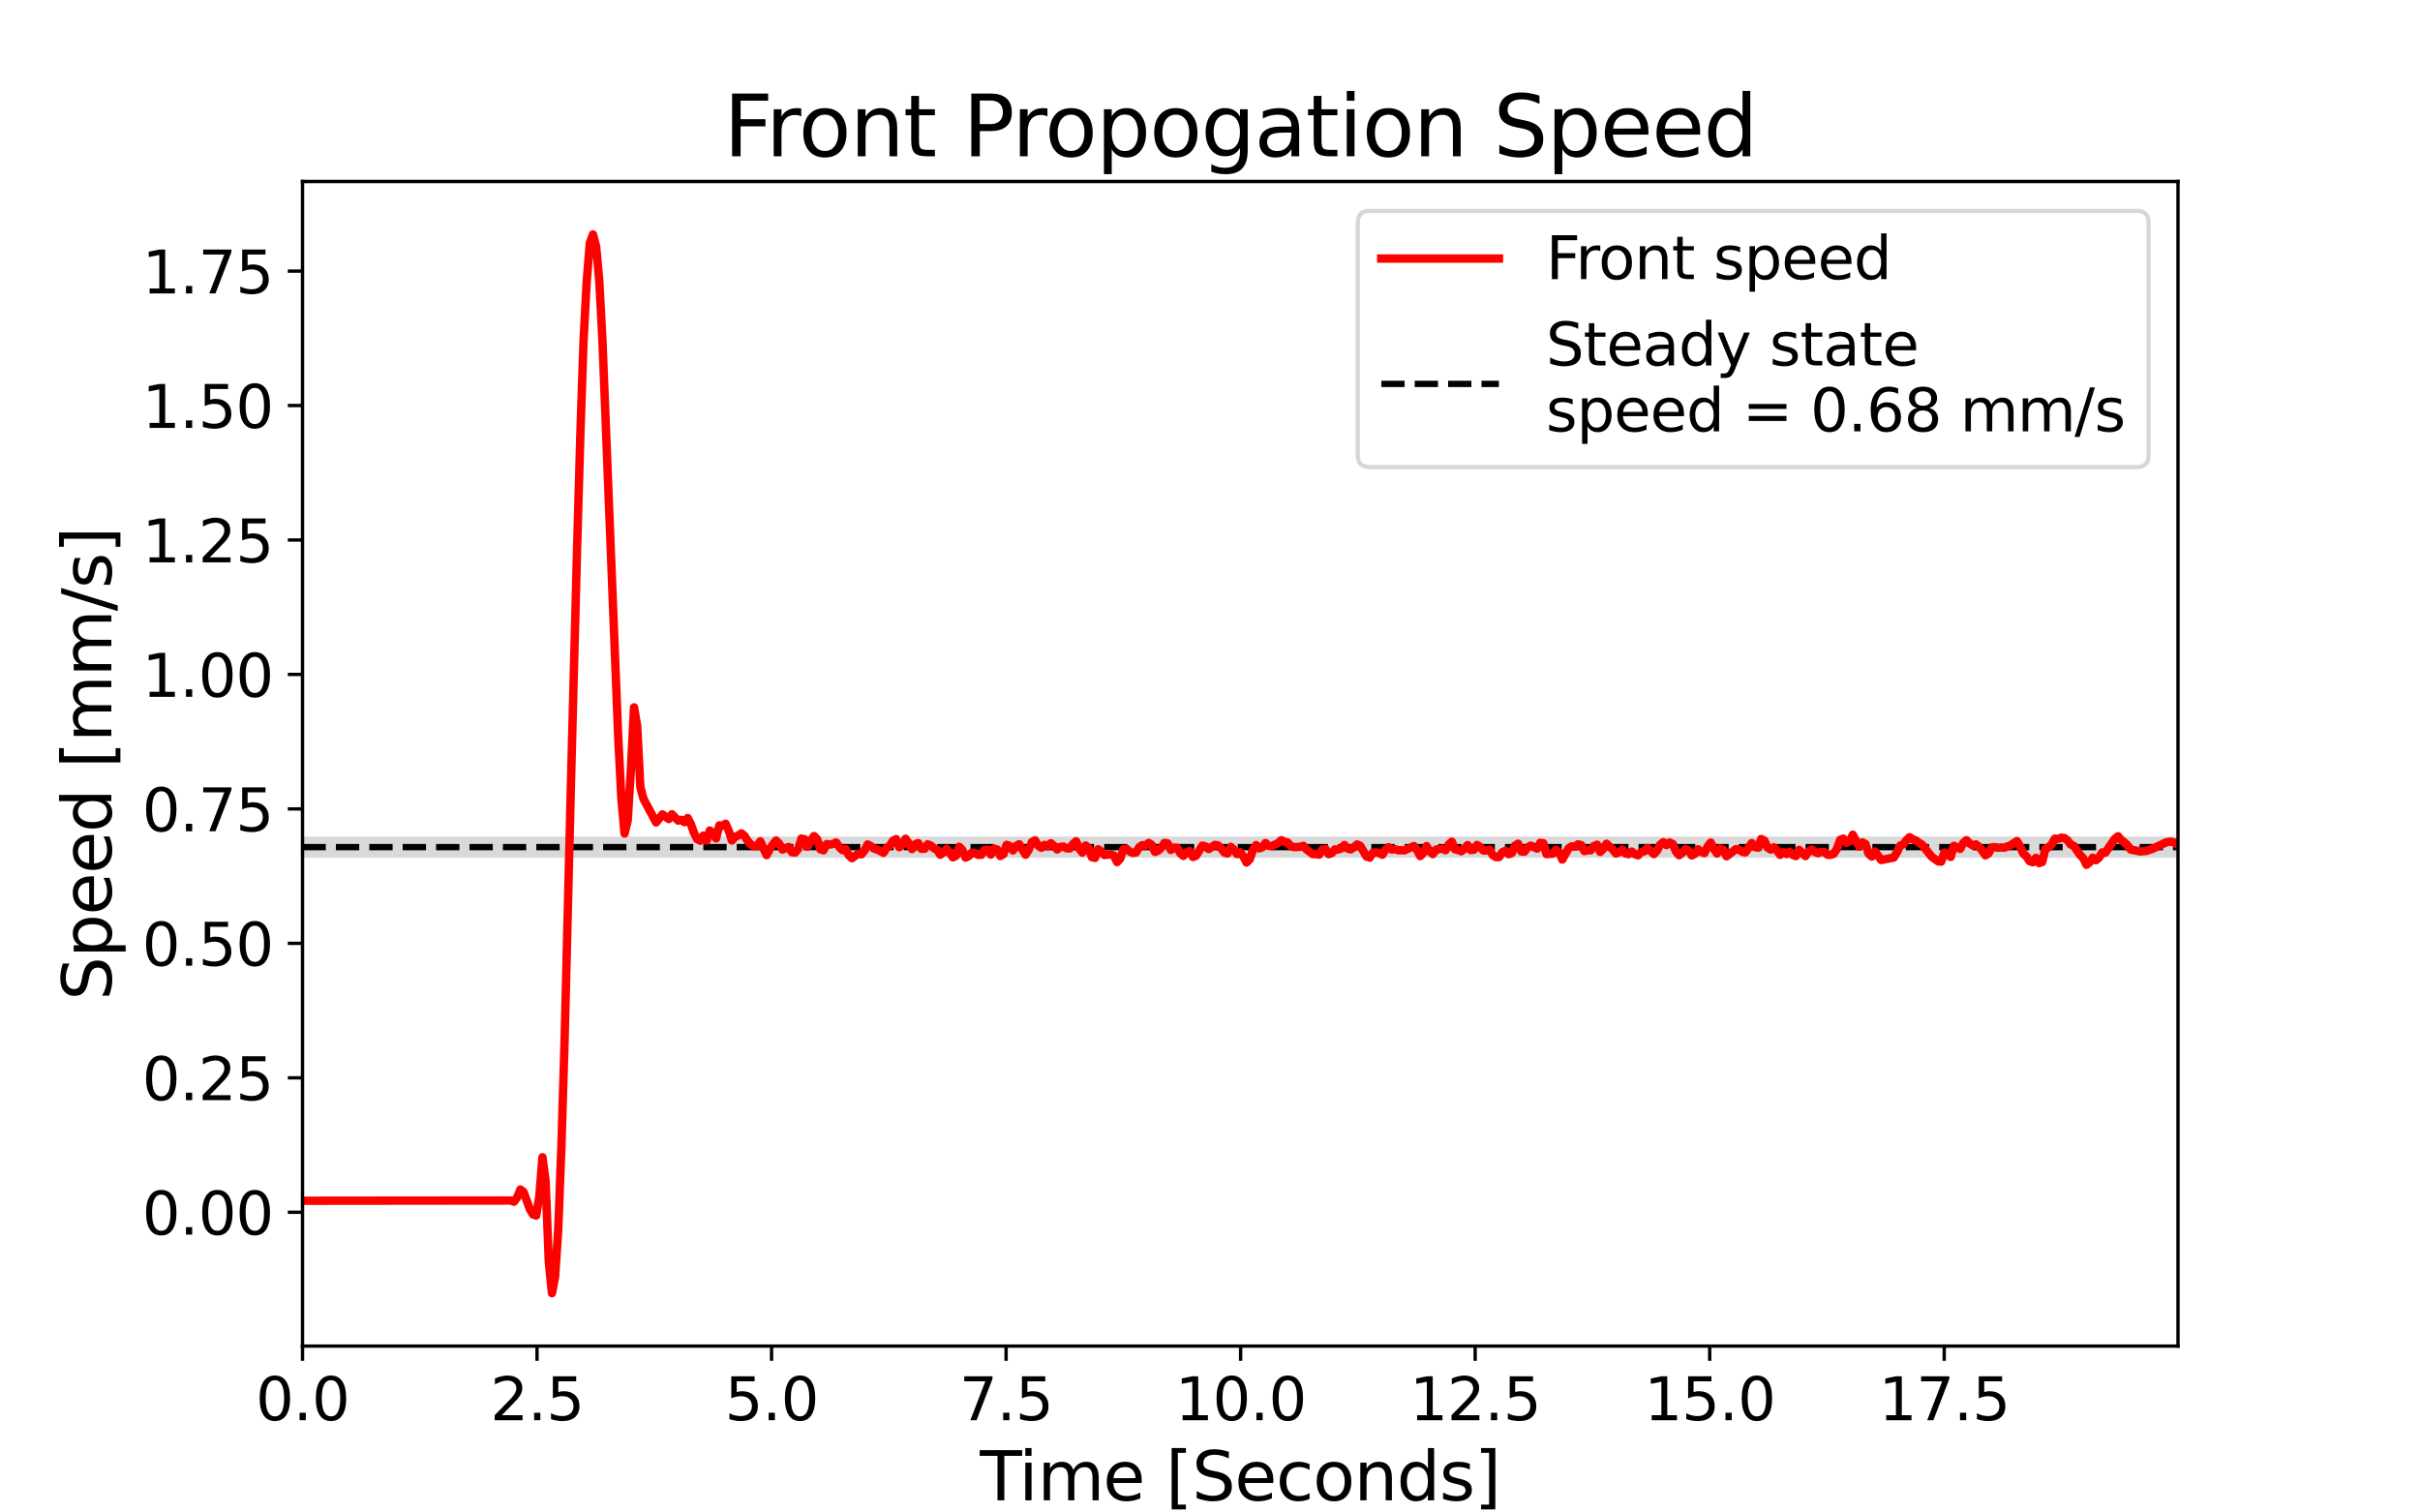 <?xml version="1.0" encoding="utf-8" standalone="no"?>
<!DOCTYPE svg PUBLIC "-//W3C//DTD SVG 1.1//EN"
  "http://www.w3.org/Graphics/SVG/1.1/DTD/svg11.dtd">
<svg height="360pt" version="1.1" viewBox="0 0 576 360" width="576pt" xmlns="http://www.w3.org/2000/svg" xmlns:xlink="http://www.w3.org/1999/xlink">
 <defs>
  <style type="text/css">*{stroke-linecap:butt;stroke-linejoin:round;}</style>
 </defs>
 <g id="figure_1">
  <g id="patch_1">
   <path d="M 0 360 
L 576 360 
L 576 0 
L 0 0 
z
" style="fill:#ffffff;"/>
  </g>
  <g id="axes_1">
   <g id="patch_2">
    <path d="M 72 320.4 
L 518.4 320.4 
L 518.4 43.2 
L 72 43.2 
z
" style="fill:#ffffff;"/>
   </g>
   <g id="PolyCollection_1">
    <defs>
     <path d="M 72 -155.834 
L 72 -160.896 
L 72.752 -160.896 
L 73.503 -160.896 
L 74.255 -160.896 
L 75.006 -160.896 
L 75.758 -160.896 
L 76.509 -160.896 
L 77.261 -160.896 
L 78.012 -160.896 
L 78.764 -160.896 
L 79.515 -160.896 
L 80.267 -160.896 
L 81.018 -160.896 
L 81.77 -160.896 
L 82.521 -160.896 
L 83.273 -160.896 
L 84.024 -160.896 
L 84.776 -160.896 
L 85.527 -160.896 
L 86.279 -160.896 
L 87.03 -160.896 
L 87.782 -160.896 
L 88.533 -160.896 
L 89.285 -160.896 
L 90.036 -160.896 
L 90.788 -160.896 
L 91.539 -160.896 
L 92.291 -160.896 
L 93.042 -160.896 
L 93.794 -160.896 
L 94.545 -160.896 
L 95.297 -160.896 
L 96.048 -160.896 
L 96.8 -160.896 
L 97.552 -160.896 
L 98.303 -160.896 
L 99.055 -160.896 
L 99.806 -160.896 
L 100.558 -160.896 
L 101.309 -160.896 
L 102.061 -160.896 
L 102.812 -160.896 
L 103.564 -160.896 
L 104.315 -160.896 
L 105.067 -160.896 
L 105.818 -160.896 
L 106.57 -160.896 
L 107.321 -160.896 
L 108.073 -160.896 
L 108.824 -160.896 
L 109.576 -160.896 
L 110.327 -160.896 
L 111.079 -160.896 
L 111.83 -160.896 
L 112.582 -160.896 
L 113.333 -160.896 
L 114.085 -160.896 
L 114.836 -160.896 
L 115.588 -160.896 
L 116.339 -160.896 
L 117.091 -160.896 
L 117.842 -160.896 
L 118.594 -160.896 
L 119.345 -160.896 
L 120.097 -160.896 
L 120.848 -160.896 
L 121.6 -160.896 
L 122.352 -160.896 
L 123.103 -160.896 
L 123.855 -160.896 
L 124.606 -160.896 
L 125.358 -160.896 
L 126.109 -160.896 
L 126.861 -160.896 
L 127.612 -160.896 
L 128.364 -160.896 
L 129.115 -160.896 
L 129.867 -160.896 
L 130.618 -160.896 
L 131.37 -160.896 
L 132.121 -160.896 
L 132.873 -160.896 
L 133.624 -160.896 
L 134.376 -160.896 
L 135.127 -160.896 
L 135.879 -160.896 
L 136.63 -160.896 
L 137.382 -160.896 
L 138.133 -160.896 
L 138.885 -160.896 
L 139.636 -160.896 
L 140.388 -160.896 
L 141.139 -160.896 
L 141.891 -160.896 
L 142.642 -160.896 
L 143.394 -160.896 
L 144.145 -160.896 
L 144.897 -160.896 
L 145.648 -160.896 
L 146.4 -160.896 
L 147.152 -160.896 
L 147.903 -160.896 
L 148.655 -160.896 
L 149.406 -160.896 
L 150.158 -160.896 
L 150.909 -160.896 
L 151.661 -160.896 
L 152.412 -160.896 
L 153.164 -160.896 
L 153.915 -160.896 
L 154.667 -160.896 
L 155.418 -160.896 
L 156.17 -160.896 
L 156.921 -160.896 
L 157.673 -160.896 
L 158.424 -160.896 
L 159.176 -160.896 
L 159.927 -160.896 
L 160.679 -160.896 
L 161.43 -160.896 
L 162.182 -160.896 
L 162.933 -160.896 
L 163.685 -160.896 
L 164.436 -160.896 
L 165.188 -160.896 
L 165.939 -160.896 
L 166.691 -160.896 
L 167.442 -160.896 
L 168.194 -160.896 
L 168.945 -160.896 
L 169.697 -160.896 
L 170.448 -160.896 
L 171.2 -160.896 
L 171.952 -160.896 
L 172.703 -160.896 
L 173.455 -160.896 
L 174.206 -160.896 
L 174.958 -160.896 
L 175.709 -160.896 
L 176.461 -160.896 
L 177.212 -160.896 
L 177.964 -160.896 
L 178.715 -160.896 
L 179.467 -160.896 
L 180.218 -160.896 
L 180.97 -160.896 
L 181.721 -160.896 
L 182.473 -160.896 
L 183.224 -160.896 
L 183.976 -160.896 
L 184.727 -160.896 
L 185.479 -160.896 
L 186.23 -160.896 
L 186.982 -160.896 
L 187.733 -160.896 
L 188.485 -160.896 
L 189.236 -160.896 
L 189.988 -160.896 
L 190.739 -160.896 
L 191.491 -160.896 
L 192.242 -160.896 
L 192.994 -160.896 
L 193.745 -160.896 
L 194.497 -160.896 
L 195.248 -160.896 
L 196 -160.896 
L 196.752 -160.896 
L 197.503 -160.896 
L 198.255 -160.896 
L 199.006 -160.896 
L 199.758 -160.896 
L 200.509 -160.896 
L 201.261 -160.896 
L 202.012 -160.896 
L 202.764 -160.896 
L 203.515 -160.896 
L 204.267 -160.896 
L 205.018 -160.896 
L 205.77 -160.896 
L 206.521 -160.896 
L 207.273 -160.896 
L 208.024 -160.896 
L 208.776 -160.896 
L 209.527 -160.896 
L 210.279 -160.896 
L 211.03 -160.896 
L 211.782 -160.896 
L 212.533 -160.896 
L 213.285 -160.896 
L 214.036 -160.896 
L 214.788 -160.896 
L 215.539 -160.896 
L 216.291 -160.896 
L 217.042 -160.896 
L 217.794 -160.896 
L 218.545 -160.896 
L 219.297 -160.896 
L 220.048 -160.896 
L 220.8 -160.896 
L 221.552 -160.896 
L 222.303 -160.896 
L 223.055 -160.896 
L 223.806 -160.896 
L 224.558 -160.896 
L 225.309 -160.896 
L 226.061 -160.896 
L 226.812 -160.896 
L 227.564 -160.896 
L 228.315 -160.896 
L 229.067 -160.896 
L 229.818 -160.896 
L 230.57 -160.896 
L 231.321 -160.896 
L 232.073 -160.896 
L 232.824 -160.896 
L 233.576 -160.896 
L 234.327 -160.896 
L 235.079 -160.896 
L 235.83 -160.896 
L 236.582 -160.896 
L 237.333 -160.896 
L 238.085 -160.896 
L 238.836 -160.896 
L 239.588 -160.896 
L 240.339 -160.896 
L 241.091 -160.896 
L 241.842 -160.896 
L 242.594 -160.896 
L 243.345 -160.896 
L 244.097 -160.896 
L 244.848 -160.896 
L 245.6 -160.896 
L 246.352 -160.896 
L 247.103 -160.896 
L 247.855 -160.896 
L 248.606 -160.896 
L 249.358 -160.896 
L 250.109 -160.896 
L 250.861 -160.896 
L 251.612 -160.896 
L 252.364 -160.896 
L 253.115 -160.896 
L 253.867 -160.896 
L 254.618 -160.896 
L 255.37 -160.896 
L 256.121 -160.896 
L 256.873 -160.896 
L 257.624 -160.896 
L 258.376 -160.896 
L 259.127 -160.896 
L 259.879 -160.896 
L 260.63 -160.896 
L 261.382 -160.896 
L 262.133 -160.896 
L 262.885 -160.896 
L 263.636 -160.896 
L 264.388 -160.896 
L 265.139 -160.896 
L 265.891 -160.896 
L 266.642 -160.896 
L 267.394 -160.896 
L 268.145 -160.896 
L 268.897 -160.896 
L 269.648 -160.896 
L 270.4 -160.896 
L 271.152 -160.896 
L 271.903 -160.896 
L 272.655 -160.896 
L 273.406 -160.896 
L 274.158 -160.896 
L 274.909 -160.896 
L 275.661 -160.896 
L 276.412 -160.896 
L 277.164 -160.896 
L 277.915 -160.896 
L 278.667 -160.896 
L 279.418 -160.896 
L 280.17 -160.896 
L 280.921 -160.896 
L 281.673 -160.896 
L 282.424 -160.896 
L 283.176 -160.896 
L 283.927 -160.896 
L 284.679 -160.896 
L 285.43 -160.896 
L 286.182 -160.896 
L 286.933 -160.896 
L 287.685 -160.896 
L 288.436 -160.896 
L 289.188 -160.896 
L 289.939 -160.896 
L 290.691 -160.896 
L 291.442 -160.896 
L 292.194 -160.896 
L 292.945 -160.896 
L 293.697 -160.896 
L 294.448 -160.896 
L 295.2 -160.896 
L 295.952 -160.896 
L 296.703 -160.896 
L 297.455 -160.896 
L 298.206 -160.896 
L 298.958 -160.896 
L 299.709 -160.896 
L 300.461 -160.896 
L 301.212 -160.896 
L 301.964 -160.896 
L 302.715 -160.896 
L 303.467 -160.896 
L 304.218 -160.896 
L 304.97 -160.896 
L 305.721 -160.896 
L 306.473 -160.896 
L 307.224 -160.896 
L 307.976 -160.896 
L 308.727 -160.896 
L 309.479 -160.896 
L 310.23 -160.896 
L 310.982 -160.896 
L 311.733 -160.896 
L 312.485 -160.896 
L 313.236 -160.896 
L 313.988 -160.896 
L 314.739 -160.896 
L 315.491 -160.896 
L 316.242 -160.896 
L 316.994 -160.896 
L 317.745 -160.896 
L 318.497 -160.896 
L 319.248 -160.896 
L 320 -160.896 
L 320.752 -160.896 
L 321.503 -160.896 
L 322.255 -160.896 
L 323.006 -160.896 
L 323.758 -160.896 
L 324.509 -160.896 
L 325.261 -160.896 
L 326.012 -160.896 
L 326.764 -160.896 
L 327.515 -160.896 
L 328.267 -160.896 
L 329.018 -160.896 
L 329.77 -160.896 
L 330.521 -160.896 
L 331.273 -160.896 
L 332.024 -160.896 
L 332.776 -160.896 
L 333.527 -160.896 
L 334.279 -160.896 
L 335.03 -160.896 
L 335.782 -160.896 
L 336.533 -160.896 
L 337.285 -160.896 
L 338.036 -160.896 
L 338.788 -160.896 
L 339.539 -160.896 
L 340.291 -160.896 
L 341.042 -160.896 
L 341.794 -160.896 
L 342.545 -160.896 
L 343.297 -160.896 
L 344.048 -160.896 
L 344.8 -160.896 
L 345.552 -160.896 
L 346.303 -160.896 
L 347.055 -160.896 
L 347.806 -160.896 
L 348.558 -160.896 
L 349.309 -160.896 
L 350.061 -160.896 
L 350.812 -160.896 
L 351.564 -160.896 
L 352.315 -160.896 
L 353.067 -160.896 
L 353.818 -160.896 
L 354.57 -160.896 
L 355.321 -160.896 
L 356.073 -160.896 
L 356.824 -160.896 
L 357.576 -160.896 
L 358.327 -160.896 
L 359.079 -160.896 
L 359.83 -160.896 
L 360.582 -160.896 
L 361.333 -160.896 
L 362.085 -160.896 
L 362.836 -160.896 
L 363.588 -160.896 
L 364.339 -160.896 
L 365.091 -160.896 
L 365.842 -160.896 
L 366.594 -160.896 
L 367.345 -160.896 
L 368.097 -160.896 
L 368.848 -160.896 
L 369.6 -160.896 
L 370.352 -160.896 
L 371.103 -160.896 
L 371.855 -160.896 
L 372.606 -160.896 
L 373.358 -160.896 
L 374.109 -160.896 
L 374.861 -160.896 
L 375.612 -160.896 
L 376.364 -160.896 
L 377.115 -160.896 
L 377.867 -160.896 
L 378.618 -160.896 
L 379.37 -160.896 
L 380.121 -160.896 
L 380.873 -160.896 
L 381.624 -160.896 
L 382.376 -160.896 
L 383.127 -160.896 
L 383.879 -160.896 
L 384.63 -160.896 
L 385.382 -160.896 
L 386.133 -160.896 
L 386.885 -160.896 
L 387.636 -160.896 
L 388.388 -160.896 
L 389.139 -160.896 
L 389.891 -160.896 
L 390.642 -160.896 
L 391.394 -160.896 
L 392.145 -160.896 
L 392.897 -160.896 
L 393.648 -160.896 
L 394.4 -160.896 
L 395.152 -160.896 
L 395.903 -160.896 
L 396.655 -160.896 
L 397.406 -160.896 
L 398.158 -160.896 
L 398.909 -160.896 
L 399.661 -160.896 
L 400.412 -160.896 
L 401.164 -160.896 
L 401.915 -160.896 
L 402.667 -160.896 
L 403.418 -160.896 
L 404.17 -160.896 
L 404.921 -160.896 
L 405.673 -160.896 
L 406.424 -160.896 
L 407.176 -160.896 
L 407.927 -160.896 
L 408.679 -160.896 
L 409.43 -160.896 
L 410.182 -160.896 
L 410.933 -160.896 
L 411.685 -160.896 
L 412.436 -160.896 
L 413.188 -160.896 
L 413.939 -160.896 
L 414.691 -160.896 
L 415.442 -160.896 
L 416.194 -160.896 
L 416.945 -160.896 
L 417.697 -160.896 
L 418.448 -160.896 
L 419.2 -160.896 
L 419.952 -160.896 
L 420.703 -160.896 
L 421.455 -160.896 
L 422.206 -160.896 
L 422.958 -160.896 
L 423.709 -160.896 
L 424.461 -160.896 
L 425.212 -160.896 
L 425.964 -160.896 
L 426.715 -160.896 
L 427.467 -160.896 
L 428.218 -160.896 
L 428.97 -160.896 
L 429.721 -160.896 
L 430.473 -160.896 
L 431.224 -160.896 
L 431.976 -160.896 
L 432.727 -160.896 
L 433.479 -160.896 
L 434.23 -160.896 
L 434.982 -160.896 
L 435.733 -160.896 
L 436.485 -160.896 
L 437.236 -160.896 
L 437.988 -160.896 
L 438.739 -160.896 
L 439.491 -160.896 
L 440.242 -160.896 
L 440.994 -160.896 
L 441.745 -160.896 
L 442.497 -160.896 
L 443.248 -160.896 
L 444 -160.896 
L 444.752 -160.896 
L 445.503 -160.896 
L 446.255 -160.896 
L 447.006 -160.896 
L 447.758 -160.896 
L 448.509 -160.896 
L 449.261 -160.896 
L 450.012 -160.896 
L 450.764 -160.896 
L 451.515 -160.896 
L 452.267 -160.896 
L 453.018 -160.896 
L 453.77 -160.896 
L 454.521 -160.896 
L 455.273 -160.896 
L 456.024 -160.896 
L 456.776 -160.896 
L 457.527 -160.896 
L 458.279 -160.896 
L 459.03 -160.896 
L 459.782 -160.896 
L 460.533 -160.896 
L 461.285 -160.896 
L 462.036 -160.896 
L 462.788 -160.896 
L 463.539 -160.896 
L 464.291 -160.896 
L 465.042 -160.896 
L 465.794 -160.896 
L 466.545 -160.896 
L 467.297 -160.896 
L 468.048 -160.896 
L 468.8 -160.896 
L 469.552 -160.896 
L 470.303 -160.896 
L 471.055 -160.896 
L 471.806 -160.896 
L 472.558 -160.896 
L 473.309 -160.896 
L 474.061 -160.896 
L 474.812 -160.896 
L 475.564 -160.896 
L 476.315 -160.896 
L 477.067 -160.896 
L 477.818 -160.896 
L 478.57 -160.896 
L 479.321 -160.896 
L 480.073 -160.896 
L 480.824 -160.896 
L 481.576 -160.896 
L 482.327 -160.896 
L 483.079 -160.896 
L 483.83 -160.896 
L 484.582 -160.896 
L 485.333 -160.896 
L 486.085 -160.896 
L 486.836 -160.896 
L 487.588 -160.896 
L 488.339 -160.896 
L 489.091 -160.896 
L 489.842 -160.896 
L 490.594 -160.896 
L 491.345 -160.896 
L 492.097 -160.896 
L 492.848 -160.896 
L 493.6 -160.896 
L 494.352 -160.896 
L 495.103 -160.896 
L 495.855 -160.896 
L 496.606 -160.896 
L 497.358 -160.896 
L 498.109 -160.896 
L 498.861 -160.896 
L 499.612 -160.896 
L 500.364 -160.896 
L 501.115 -160.896 
L 501.867 -160.896 
L 502.618 -160.896 
L 503.37 -160.896 
L 504.121 -160.896 
L 504.873 -160.896 
L 505.624 -160.896 
L 506.376 -160.896 
L 507.127 -160.896 
L 507.879 -160.896 
L 508.63 -160.896 
L 509.382 -160.896 
L 510.133 -160.896 
L 510.885 -160.896 
L 511.636 -160.896 
L 512.388 -160.896 
L 513.139 -160.896 
L 513.891 -160.896 
L 514.642 -160.896 
L 515.394 -160.896 
L 516.145 -160.896 
L 516.897 -160.896 
L 517.648 -160.896 
L 518.4 -160.896 
L 518.4 -155.834 
L 518.4 -155.834 
L 517.648 -155.834 
L 516.897 -155.834 
L 516.145 -155.834 
L 515.394 -155.834 
L 514.642 -155.834 
L 513.891 -155.834 
L 513.139 -155.834 
L 512.388 -155.834 
L 511.636 -155.834 
L 510.885 -155.834 
L 510.133 -155.834 
L 509.382 -155.834 
L 508.63 -155.834 
L 507.879 -155.834 
L 507.127 -155.834 
L 506.376 -155.834 
L 505.624 -155.834 
L 504.873 -155.834 
L 504.121 -155.834 
L 503.37 -155.834 
L 502.618 -155.834 
L 501.867 -155.834 
L 501.115 -155.834 
L 500.364 -155.834 
L 499.612 -155.834 
L 498.861 -155.834 
L 498.109 -155.834 
L 497.358 -155.834 
L 496.606 -155.834 
L 495.855 -155.834 
L 495.103 -155.834 
L 494.352 -155.834 
L 493.6 -155.834 
L 492.848 -155.834 
L 492.097 -155.834 
L 491.345 -155.834 
L 490.594 -155.834 
L 489.842 -155.834 
L 489.091 -155.834 
L 488.339 -155.834 
L 487.588 -155.834 
L 486.836 -155.834 
L 486.085 -155.834 
L 485.333 -155.834 
L 484.582 -155.834 
L 483.83 -155.834 
L 483.079 -155.834 
L 482.327 -155.834 
L 481.576 -155.834 
L 480.824 -155.834 
L 480.073 -155.834 
L 479.321 -155.834 
L 478.57 -155.834 
L 477.818 -155.834 
L 477.067 -155.834 
L 476.315 -155.834 
L 475.564 -155.834 
L 474.812 -155.834 
L 474.061 -155.834 
L 473.309 -155.834 
L 472.558 -155.834 
L 471.806 -155.834 
L 471.055 -155.834 
L 470.303 -155.834 
L 469.552 -155.834 
L 468.8 -155.834 
L 468.048 -155.834 
L 467.297 -155.834 
L 466.545 -155.834 
L 465.794 -155.834 
L 465.042 -155.834 
L 464.291 -155.834 
L 463.539 -155.834 
L 462.788 -155.834 
L 462.036 -155.834 
L 461.285 -155.834 
L 460.533 -155.834 
L 459.782 -155.834 
L 459.03 -155.834 
L 458.279 -155.834 
L 457.527 -155.834 
L 456.776 -155.834 
L 456.024 -155.834 
L 455.273 -155.834 
L 454.521 -155.834 
L 453.77 -155.834 
L 453.018 -155.834 
L 452.267 -155.834 
L 451.515 -155.834 
L 450.764 -155.834 
L 450.012 -155.834 
L 449.261 -155.834 
L 448.509 -155.834 
L 447.758 -155.834 
L 447.006 -155.834 
L 446.255 -155.834 
L 445.503 -155.834 
L 444.752 -155.834 
L 444 -155.834 
L 443.248 -155.834 
L 442.497 -155.834 
L 441.745 -155.834 
L 440.994 -155.834 
L 440.242 -155.834 
L 439.491 -155.834 
L 438.739 -155.834 
L 437.988 -155.834 
L 437.236 -155.834 
L 436.485 -155.834 
L 435.733 -155.834 
L 434.982 -155.834 
L 434.23 -155.834 
L 433.479 -155.834 
L 432.727 -155.834 
L 431.976 -155.834 
L 431.224 -155.834 
L 430.473 -155.834 
L 429.721 -155.834 
L 428.97 -155.834 
L 428.218 -155.834 
L 427.467 -155.834 
L 426.715 -155.834 
L 425.964 -155.834 
L 425.212 -155.834 
L 424.461 -155.834 
L 423.709 -155.834 
L 422.958 -155.834 
L 422.206 -155.834 
L 421.455 -155.834 
L 420.703 -155.834 
L 419.952 -155.834 
L 419.2 -155.834 
L 418.448 -155.834 
L 417.697 -155.834 
L 416.945 -155.834 
L 416.194 -155.834 
L 415.442 -155.834 
L 414.691 -155.834 
L 413.939 -155.834 
L 413.188 -155.834 
L 412.436 -155.834 
L 411.685 -155.834 
L 410.933 -155.834 
L 410.182 -155.834 
L 409.43 -155.834 
L 408.679 -155.834 
L 407.927 -155.834 
L 407.176 -155.834 
L 406.424 -155.834 
L 405.673 -155.834 
L 404.921 -155.834 
L 404.17 -155.834 
L 403.418 -155.834 
L 402.667 -155.834 
L 401.915 -155.834 
L 401.164 -155.834 
L 400.412 -155.834 
L 399.661 -155.834 
L 398.909 -155.834 
L 398.158 -155.834 
L 397.406 -155.834 
L 396.655 -155.834 
L 395.903 -155.834 
L 395.152 -155.834 
L 394.4 -155.834 
L 393.648 -155.834 
L 392.897 -155.834 
L 392.145 -155.834 
L 391.394 -155.834 
L 390.642 -155.834 
L 389.891 -155.834 
L 389.139 -155.834 
L 388.388 -155.834 
L 387.636 -155.834 
L 386.885 -155.834 
L 386.133 -155.834 
L 385.382 -155.834 
L 384.63 -155.834 
L 383.879 -155.834 
L 383.127 -155.834 
L 382.376 -155.834 
L 381.624 -155.834 
L 380.873 -155.834 
L 380.121 -155.834 
L 379.37 -155.834 
L 378.618 -155.834 
L 377.867 -155.834 
L 377.115 -155.834 
L 376.364 -155.834 
L 375.612 -155.834 
L 374.861 -155.834 
L 374.109 -155.834 
L 373.358 -155.834 
L 372.606 -155.834 
L 371.855 -155.834 
L 371.103 -155.834 
L 370.352 -155.834 
L 369.6 -155.834 
L 368.848 -155.834 
L 368.097 -155.834 
L 367.345 -155.834 
L 366.594 -155.834 
L 365.842 -155.834 
L 365.091 -155.834 
L 364.339 -155.834 
L 363.588 -155.834 
L 362.836 -155.834 
L 362.085 -155.834 
L 361.333 -155.834 
L 360.582 -155.834 
L 359.83 -155.834 
L 359.079 -155.834 
L 358.327 -155.834 
L 357.576 -155.834 
L 356.824 -155.834 
L 356.073 -155.834 
L 355.321 -155.834 
L 354.57 -155.834 
L 353.818 -155.834 
L 353.067 -155.834 
L 352.315 -155.834 
L 351.564 -155.834 
L 350.812 -155.834 
L 350.061 -155.834 
L 349.309 -155.834 
L 348.558 -155.834 
L 347.806 -155.834 
L 347.055 -155.834 
L 346.303 -155.834 
L 345.552 -155.834 
L 344.8 -155.834 
L 344.048 -155.834 
L 343.297 -155.834 
L 342.545 -155.834 
L 341.794 -155.834 
L 341.042 -155.834 
L 340.291 -155.834 
L 339.539 -155.834 
L 338.788 -155.834 
L 338.036 -155.834 
L 337.285 -155.834 
L 336.533 -155.834 
L 335.782 -155.834 
L 335.03 -155.834 
L 334.279 -155.834 
L 333.527 -155.834 
L 332.776 -155.834 
L 332.024 -155.834 
L 331.273 -155.834 
L 330.521 -155.834 
L 329.77 -155.834 
L 329.018 -155.834 
L 328.267 -155.834 
L 327.515 -155.834 
L 326.764 -155.834 
L 326.012 -155.834 
L 325.261 -155.834 
L 324.509 -155.834 
L 323.758 -155.834 
L 323.006 -155.834 
L 322.255 -155.834 
L 321.503 -155.834 
L 320.752 -155.834 
L 320 -155.834 
L 319.248 -155.834 
L 318.497 -155.834 
L 317.745 -155.834 
L 316.994 -155.834 
L 316.242 -155.834 
L 315.491 -155.834 
L 314.739 -155.834 
L 313.988 -155.834 
L 313.236 -155.834 
L 312.485 -155.834 
L 311.733 -155.834 
L 310.982 -155.834 
L 310.23 -155.834 
L 309.479 -155.834 
L 308.727 -155.834 
L 307.976 -155.834 
L 307.224 -155.834 
L 306.473 -155.834 
L 305.721 -155.834 
L 304.97 -155.834 
L 304.218 -155.834 
L 303.467 -155.834 
L 302.715 -155.834 
L 301.964 -155.834 
L 301.212 -155.834 
L 300.461 -155.834 
L 299.709 -155.834 
L 298.958 -155.834 
L 298.206 -155.834 
L 297.455 -155.834 
L 296.703 -155.834 
L 295.952 -155.834 
L 295.2 -155.834 
L 294.448 -155.834 
L 293.697 -155.834 
L 292.945 -155.834 
L 292.194 -155.834 
L 291.442 -155.834 
L 290.691 -155.834 
L 289.939 -155.834 
L 289.188 -155.834 
L 288.436 -155.834 
L 287.685 -155.834 
L 286.933 -155.834 
L 286.182 -155.834 
L 285.43 -155.834 
L 284.679 -155.834 
L 283.927 -155.834 
L 283.176 -155.834 
L 282.424 -155.834 
L 281.673 -155.834 
L 280.921 -155.834 
L 280.17 -155.834 
L 279.418 -155.834 
L 278.667 -155.834 
L 277.915 -155.834 
L 277.164 -155.834 
L 276.412 -155.834 
L 275.661 -155.834 
L 274.909 -155.834 
L 274.158 -155.834 
L 273.406 -155.834 
L 272.655 -155.834 
L 271.903 -155.834 
L 271.152 -155.834 
L 270.4 -155.834 
L 269.648 -155.834 
L 268.897 -155.834 
L 268.145 -155.834 
L 267.394 -155.834 
L 266.642 -155.834 
L 265.891 -155.834 
L 265.139 -155.834 
L 264.388 -155.834 
L 263.636 -155.834 
L 262.885 -155.834 
L 262.133 -155.834 
L 261.382 -155.834 
L 260.63 -155.834 
L 259.879 -155.834 
L 259.127 -155.834 
L 258.376 -155.834 
L 257.624 -155.834 
L 256.873 -155.834 
L 256.121 -155.834 
L 255.37 -155.834 
L 254.618 -155.834 
L 253.867 -155.834 
L 253.115 -155.834 
L 252.364 -155.834 
L 251.612 -155.834 
L 250.861 -155.834 
L 250.109 -155.834 
L 249.358 -155.834 
L 248.606 -155.834 
L 247.855 -155.834 
L 247.103 -155.834 
L 246.352 -155.834 
L 245.6 -155.834 
L 244.848 -155.834 
L 244.097 -155.834 
L 243.345 -155.834 
L 242.594 -155.834 
L 241.842 -155.834 
L 241.091 -155.834 
L 240.339 -155.834 
L 239.588 -155.834 
L 238.836 -155.834 
L 238.085 -155.834 
L 237.333 -155.834 
L 236.582 -155.834 
L 235.83 -155.834 
L 235.079 -155.834 
L 234.327 -155.834 
L 233.576 -155.834 
L 232.824 -155.834 
L 232.073 -155.834 
L 231.321 -155.834 
L 230.57 -155.834 
L 229.818 -155.834 
L 229.067 -155.834 
L 228.315 -155.834 
L 227.564 -155.834 
L 226.812 -155.834 
L 226.061 -155.834 
L 225.309 -155.834 
L 224.558 -155.834 
L 223.806 -155.834 
L 223.055 -155.834 
L 222.303 -155.834 
L 221.552 -155.834 
L 220.8 -155.834 
L 220.048 -155.834 
L 219.297 -155.834 
L 218.545 -155.834 
L 217.794 -155.834 
L 217.042 -155.834 
L 216.291 -155.834 
L 215.539 -155.834 
L 214.788 -155.834 
L 214.036 -155.834 
L 213.285 -155.834 
L 212.533 -155.834 
L 211.782 -155.834 
L 211.03 -155.834 
L 210.279 -155.834 
L 209.527 -155.834 
L 208.776 -155.834 
L 208.024 -155.834 
L 207.273 -155.834 
L 206.521 -155.834 
L 205.77 -155.834 
L 205.018 -155.834 
L 204.267 -155.834 
L 203.515 -155.834 
L 202.764 -155.834 
L 202.012 -155.834 
L 201.261 -155.834 
L 200.509 -155.834 
L 199.758 -155.834 
L 199.006 -155.834 
L 198.255 -155.834 
L 197.503 -155.834 
L 196.752 -155.834 
L 196 -155.834 
L 195.248 -155.834 
L 194.497 -155.834 
L 193.745 -155.834 
L 192.994 -155.834 
L 192.242 -155.834 
L 191.491 -155.834 
L 190.739 -155.834 
L 189.988 -155.834 
L 189.236 -155.834 
L 188.485 -155.834 
L 187.733 -155.834 
L 186.982 -155.834 
L 186.23 -155.834 
L 185.479 -155.834 
L 184.727 -155.834 
L 183.976 -155.834 
L 183.224 -155.834 
L 182.473 -155.834 
L 181.721 -155.834 
L 180.97 -155.834 
L 180.218 -155.834 
L 179.467 -155.834 
L 178.715 -155.834 
L 177.964 -155.834 
L 177.212 -155.834 
L 176.461 -155.834 
L 175.709 -155.834 
L 174.958 -155.834 
L 174.206 -155.834 
L 173.455 -155.834 
L 172.703 -155.834 
L 171.952 -155.834 
L 171.2 -155.834 
L 170.448 -155.834 
L 169.697 -155.834 
L 168.945 -155.834 
L 168.194 -155.834 
L 167.442 -155.834 
L 166.691 -155.834 
L 165.939 -155.834 
L 165.188 -155.834 
L 164.436 -155.834 
L 163.685 -155.834 
L 162.933 -155.834 
L 162.182 -155.834 
L 161.43 -155.834 
L 160.679 -155.834 
L 159.927 -155.834 
L 159.176 -155.834 
L 158.424 -155.834 
L 157.673 -155.834 
L 156.921 -155.834 
L 156.17 -155.834 
L 155.418 -155.834 
L 154.667 -155.834 
L 153.915 -155.834 
L 153.164 -155.834 
L 152.412 -155.834 
L 151.661 -155.834 
L 150.909 -155.834 
L 150.158 -155.834 
L 149.406 -155.834 
L 148.655 -155.834 
L 147.903 -155.834 
L 147.152 -155.834 
L 146.4 -155.834 
L 145.648 -155.834 
L 144.897 -155.834 
L 144.145 -155.834 
L 143.394 -155.834 
L 142.642 -155.834 
L 141.891 -155.834 
L 141.139 -155.834 
L 140.388 -155.834 
L 139.636 -155.834 
L 138.885 -155.834 
L 138.133 -155.834 
L 137.382 -155.834 
L 136.63 -155.834 
L 135.879 -155.834 
L 135.127 -155.834 
L 134.376 -155.834 
L 133.624 -155.834 
L 132.873 -155.834 
L 132.121 -155.834 
L 131.37 -155.834 
L 130.618 -155.834 
L 129.867 -155.834 
L 129.115 -155.834 
L 128.364 -155.834 
L 127.612 -155.834 
L 126.861 -155.834 
L 126.109 -155.834 
L 125.358 -155.834 
L 124.606 -155.834 
L 123.855 -155.834 
L 123.103 -155.834 
L 122.352 -155.834 
L 121.6 -155.834 
L 120.848 -155.834 
L 120.097 -155.834 
L 119.345 -155.834 
L 118.594 -155.834 
L 117.842 -155.834 
L 117.091 -155.834 
L 116.339 -155.834 
L 115.588 -155.834 
L 114.836 -155.834 
L 114.085 -155.834 
L 113.333 -155.834 
L 112.582 -155.834 
L 111.83 -155.834 
L 111.079 -155.834 
L 110.327 -155.834 
L 109.576 -155.834 
L 108.824 -155.834 
L 108.073 -155.834 
L 107.321 -155.834 
L 106.57 -155.834 
L 105.818 -155.834 
L 105.067 -155.834 
L 104.315 -155.834 
L 103.564 -155.834 
L 102.812 -155.834 
L 102.061 -155.834 
L 101.309 -155.834 
L 100.558 -155.834 
L 99.806 -155.834 
L 99.055 -155.834 
L 98.303 -155.834 
L 97.552 -155.834 
L 96.8 -155.834 
L 96.048 -155.834 
L 95.297 -155.834 
L 94.545 -155.834 
L 93.794 -155.834 
L 93.042 -155.834 
L 92.291 -155.834 
L 91.539 -155.834 
L 90.788 -155.834 
L 90.036 -155.834 
L 89.285 -155.834 
L 88.533 -155.834 
L 87.782 -155.834 
L 87.03 -155.834 
L 86.279 -155.834 
L 85.527 -155.834 
L 84.776 -155.834 
L 84.024 -155.834 
L 83.273 -155.834 
L 82.521 -155.834 
L 81.77 -155.834 
L 81.018 -155.834 
L 80.267 -155.834 
L 79.515 -155.834 
L 78.764 -155.834 
L 78.012 -155.834 
L 77.261 -155.834 
L 76.509 -155.834 
L 75.758 -155.834 
L 75.006 -155.834 
L 74.255 -155.834 
L 73.503 -155.834 
L 72.752 -155.834 
L 72 -155.834 
z
" id="m68dbcb926b"/>
    </defs>
    <g clip-path="url(#pca32ea6768)">
     <use style="fill-opacity:0.15;" x="0" xlink:href="#m68dbcb926b" y="360"/>
    </g>
   </g>
   <g id="matplotlib.axis_1">
    <g id="xtick_1">
     <g id="line2d_1">
      <defs>
       <path d="M 0 0 
L 0 3.5 
" id="maa1f1fa977" style="stroke:#000000;stroke-width:0.8;"/>
      </defs>
      <g>
       <use style="stroke:#000000;stroke-width:0.8;" x="72" xlink:href="#maa1f1fa977" y="320.4"/>
      </g>
     </g>
     <g id="text_1">
      <!-- 0.0 -->
      <g transform="translate(60.868 338.038)scale(0.14 -0.14)">
       <defs>
        <path d="M 2034 4250 
Q 1547 4250 1301 3770 
Q 1056 3291 1056 2328 
Q 1056 1369 1301 889 
Q 1547 409 2034 409 
Q 2525 409 2770 889 
Q 3016 1369 3016 2328 
Q 3016 3291 2770 3770 
Q 2525 4250 2034 4250 
z
M 2034 4750 
Q 2819 4750 3233 4129 
Q 3647 3509 3647 2328 
Q 3647 1150 3233 529 
Q 2819 -91 2034 -91 
Q 1250 -91 836 529 
Q 422 1150 422 2328 
Q 422 3509 836 4129 
Q 1250 4750 2034 4750 
z
" id="DejaVuSans-30" transform="scale(0.016)"/>
        <path d="M 684 794 
L 1344 794 
L 1344 0 
L 684 0 
L 684 794 
z
" id="DejaVuSans-2e" transform="scale(0.016)"/>
       </defs>
       <use xlink:href="#DejaVuSans-30"/>
       <use x="63.623" xlink:href="#DejaVuSans-2e"/>
       <use x="95.41" xlink:href="#DejaVuSans-30"/>
      </g>
     </g>
    </g>
    <g id="xtick_2">
     <g id="line2d_2">
      <g>
       <use style="stroke:#000000;stroke-width:0.8;" x="127.822" xlink:href="#maa1f1fa977" y="320.4"/>
      </g>
     </g>
     <g id="text_2">
      <!-- 2.5 -->
      <g transform="translate(116.69 338.038)scale(0.14 -0.14)">
       <defs>
        <path d="M 1228 531 
L 3431 531 
L 3431 0 
L 469 0 
L 469 531 
Q 828 903 1448 1529 
Q 2069 2156 2228 2338 
Q 2531 2678 2651 2914 
Q 2772 3150 2772 3378 
Q 2772 3750 2511 3984 
Q 2250 4219 1831 4219 
Q 1534 4219 1204 4116 
Q 875 4013 500 3803 
L 500 4441 
Q 881 4594 1212 4672 
Q 1544 4750 1819 4750 
Q 2544 4750 2975 4387 
Q 3406 4025 3406 3419 
Q 3406 3131 3298 2873 
Q 3191 2616 2906 2266 
Q 2828 2175 2409 1742 
Q 1991 1309 1228 531 
z
" id="DejaVuSans-32" transform="scale(0.016)"/>
        <path d="M 691 4666 
L 3169 4666 
L 3169 4134 
L 1269 4134 
L 1269 2991 
Q 1406 3038 1543 3061 
Q 1681 3084 1819 3084 
Q 2600 3084 3056 2656 
Q 3513 2228 3513 1497 
Q 3513 744 3044 326 
Q 2575 -91 1722 -91 
Q 1428 -91 1123 -41 
Q 819 9 494 109 
L 494 744 
Q 775 591 1075 516 
Q 1375 441 1709 441 
Q 2250 441 2565 725 
Q 2881 1009 2881 1497 
Q 2881 1984 2565 2268 
Q 2250 2553 1709 2553 
Q 1456 2553 1204 2497 
Q 953 2441 691 2322 
L 691 4666 
z
" id="DejaVuSans-35" transform="scale(0.016)"/>
       </defs>
       <use xlink:href="#DejaVuSans-32"/>
       <use x="63.623" xlink:href="#DejaVuSans-2e"/>
       <use x="95.41" xlink:href="#DejaVuSans-35"/>
      </g>
     </g>
    </g>
    <g id="xtick_3">
     <g id="line2d_3">
      <g>
       <use style="stroke:#000000;stroke-width:0.8;" x="183.645" xlink:href="#maa1f1fa977" y="320.4"/>
      </g>
     </g>
     <g id="text_3">
      <!-- 5.0 -->
      <g transform="translate(172.512 338.038)scale(0.14 -0.14)">
       <use xlink:href="#DejaVuSans-35"/>
       <use x="63.623" xlink:href="#DejaVuSans-2e"/>
       <use x="95.41" xlink:href="#DejaVuSans-30"/>
      </g>
     </g>
    </g>
    <g id="xtick_4">
     <g id="line2d_4">
      <g>
       <use style="stroke:#000000;stroke-width:0.8;" x="239.467" xlink:href="#maa1f1fa977" y="320.4"/>
      </g>
     </g>
     <g id="text_4">
      <!-- 7.5 -->
      <g transform="translate(228.335 338.038)scale(0.14 -0.14)">
       <defs>
        <path d="M 525 4666 
L 3525 4666 
L 3525 4397 
L 1831 0 
L 1172 0 
L 2766 4134 
L 525 4134 
L 525 4666 
z
" id="DejaVuSans-37" transform="scale(0.016)"/>
       </defs>
       <use xlink:href="#DejaVuSans-37"/>
       <use x="63.623" xlink:href="#DejaVuSans-2e"/>
       <use x="95.41" xlink:href="#DejaVuSans-35"/>
      </g>
     </g>
    </g>
    <g id="xtick_5">
     <g id="line2d_5">
      <g>
       <use style="stroke:#000000;stroke-width:0.8;" x="295.289" xlink:href="#maa1f1fa977" y="320.4"/>
      </g>
     </g>
     <g id="text_5">
      <!-- 10.0 -->
      <g transform="translate(279.703 338.038)scale(0.14 -0.14)">
       <defs>
        <path d="M 794 531 
L 1825 531 
L 1825 4091 
L 703 3866 
L 703 4441 
L 1819 4666 
L 2450 4666 
L 2450 531 
L 3481 531 
L 3481 0 
L 794 0 
L 794 531 
z
" id="DejaVuSans-31" transform="scale(0.016)"/>
       </defs>
       <use xlink:href="#DejaVuSans-31"/>
       <use x="63.623" xlink:href="#DejaVuSans-30"/>
       <use x="127.246" xlink:href="#DejaVuSans-2e"/>
       <use x="159.033" xlink:href="#DejaVuSans-30"/>
      </g>
     </g>
    </g>
    <g id="xtick_6">
     <g id="line2d_6">
      <g>
       <use style="stroke:#000000;stroke-width:0.8;" x="351.112" xlink:href="#maa1f1fa977" y="320.4"/>
      </g>
     </g>
     <g id="text_6">
      <!-- 12.5 -->
      <g transform="translate(335.526 338.038)scale(0.14 -0.14)">
       <use xlink:href="#DejaVuSans-31"/>
       <use x="63.623" xlink:href="#DejaVuSans-32"/>
       <use x="127.246" xlink:href="#DejaVuSans-2e"/>
       <use x="159.033" xlink:href="#DejaVuSans-35"/>
      </g>
     </g>
    </g>
    <g id="xtick_7">
     <g id="line2d_7">
      <g>
       <use style="stroke:#000000;stroke-width:0.8;" x="406.934" xlink:href="#maa1f1fa977" y="320.4"/>
      </g>
     </g>
     <g id="text_7">
      <!-- 15.0 -->
      <g transform="translate(391.348 338.038)scale(0.14 -0.14)">
       <use xlink:href="#DejaVuSans-31"/>
       <use x="63.623" xlink:href="#DejaVuSans-35"/>
       <use x="127.246" xlink:href="#DejaVuSans-2e"/>
       <use x="159.033" xlink:href="#DejaVuSans-30"/>
      </g>
     </g>
    </g>
    <g id="xtick_8">
     <g id="line2d_8">
      <g>
       <use style="stroke:#000000;stroke-width:0.8;" x="462.756" xlink:href="#maa1f1fa977" y="320.4"/>
      </g>
     </g>
     <g id="text_8">
      <!-- 17.5 -->
      <g transform="translate(447.17 338.038)scale(0.14 -0.14)">
       <use xlink:href="#DejaVuSans-31"/>
       <use x="63.623" xlink:href="#DejaVuSans-37"/>
       <use x="127.246" xlink:href="#DejaVuSans-2e"/>
       <use x="159.033" xlink:href="#DejaVuSans-35"/>
      </g>
     </g>
    </g>
    <g id="text_9">
     <!-- Time [Seconds] -->
     <g transform="translate(233.23 357.107)scale(0.16 -0.16)">
      <defs>
       <path d="M -19 4666 
L 3928 4666 
L 3928 4134 
L 2272 4134 
L 2272 0 
L 1638 0 
L 1638 4134 
L -19 4134 
L -19 4666 
z
" id="DejaVuSans-54" transform="scale(0.016)"/>
       <path d="M 603 3500 
L 1178 3500 
L 1178 0 
L 603 0 
L 603 3500 
z
M 603 4863 
L 1178 4863 
L 1178 4134 
L 603 4134 
L 603 4863 
z
" id="DejaVuSans-69" transform="scale(0.016)"/>
       <path d="M 3328 2828 
Q 3544 3216 3844 3400 
Q 4144 3584 4550 3584 
Q 5097 3584 5394 3201 
Q 5691 2819 5691 2113 
L 5691 0 
L 5113 0 
L 5113 2094 
Q 5113 2597 4934 2840 
Q 4756 3084 4391 3084 
Q 3944 3084 3684 2787 
Q 3425 2491 3425 1978 
L 3425 0 
L 2847 0 
L 2847 2094 
Q 2847 2600 2669 2842 
Q 2491 3084 2119 3084 
Q 1678 3084 1418 2786 
Q 1159 2488 1159 1978 
L 1159 0 
L 581 0 
L 581 3500 
L 1159 3500 
L 1159 2956 
Q 1356 3278 1631 3431 
Q 1906 3584 2284 3584 
Q 2666 3584 2933 3390 
Q 3200 3197 3328 2828 
z
" id="DejaVuSans-6d" transform="scale(0.016)"/>
       <path d="M 3597 1894 
L 3597 1613 
L 953 1613 
Q 991 1019 1311 708 
Q 1631 397 2203 397 
Q 2534 397 2845 478 
Q 3156 559 3463 722 
L 3463 178 
Q 3153 47 2828 -22 
Q 2503 -91 2169 -91 
Q 1331 -91 842 396 
Q 353 884 353 1716 
Q 353 2575 817 3079 
Q 1281 3584 2069 3584 
Q 2775 3584 3186 3129 
Q 3597 2675 3597 1894 
z
M 3022 2063 
Q 3016 2534 2758 2815 
Q 2500 3097 2075 3097 
Q 1594 3097 1305 2825 
Q 1016 2553 972 2059 
L 3022 2063 
z
" id="DejaVuSans-65" transform="scale(0.016)"/>
       <path id="DejaVuSans-20" transform="scale(0.016)"/>
       <path d="M 550 4863 
L 1875 4863 
L 1875 4416 
L 1125 4416 
L 1125 -397 
L 1875 -397 
L 1875 -844 
L 550 -844 
L 550 4863 
z
" id="DejaVuSans-5b" transform="scale(0.016)"/>
       <path d="M 3425 4513 
L 3425 3897 
Q 3066 4069 2747 4153 
Q 2428 4238 2131 4238 
Q 1616 4238 1336 4038 
Q 1056 3838 1056 3469 
Q 1056 3159 1242 3001 
Q 1428 2844 1947 2747 
L 2328 2669 
Q 3034 2534 3370 2195 
Q 3706 1856 3706 1288 
Q 3706 609 3251 259 
Q 2797 -91 1919 -91 
Q 1588 -91 1214 -16 
Q 841 59 441 206 
L 441 856 
Q 825 641 1194 531 
Q 1563 422 1919 422 
Q 2459 422 2753 634 
Q 3047 847 3047 1241 
Q 3047 1584 2836 1778 
Q 2625 1972 2144 2069 
L 1759 2144 
Q 1053 2284 737 2584 
Q 422 2884 422 3419 
Q 422 4038 858 4394 
Q 1294 4750 2059 4750 
Q 2388 4750 2728 4690 
Q 3069 4631 3425 4513 
z
" id="DejaVuSans-53" transform="scale(0.016)"/>
       <path d="M 3122 3366 
L 3122 2828 
Q 2878 2963 2633 3030 
Q 2388 3097 2138 3097 
Q 1578 3097 1268 2742 
Q 959 2388 959 1747 
Q 959 1106 1268 751 
Q 1578 397 2138 397 
Q 2388 397 2633 464 
Q 2878 531 3122 666 
L 3122 134 
Q 2881 22 2623 -34 
Q 2366 -91 2075 -91 
Q 1284 -91 818 406 
Q 353 903 353 1747 
Q 353 2603 823 3093 
Q 1294 3584 2113 3584 
Q 2378 3584 2631 3529 
Q 2884 3475 3122 3366 
z
" id="DejaVuSans-63" transform="scale(0.016)"/>
       <path d="M 1959 3097 
Q 1497 3097 1228 2736 
Q 959 2375 959 1747 
Q 959 1119 1226 758 
Q 1494 397 1959 397 
Q 2419 397 2687 759 
Q 2956 1122 2956 1747 
Q 2956 2369 2687 2733 
Q 2419 3097 1959 3097 
z
M 1959 3584 
Q 2709 3584 3137 3096 
Q 3566 2609 3566 1747 
Q 3566 888 3137 398 
Q 2709 -91 1959 -91 
Q 1206 -91 779 398 
Q 353 888 353 1747 
Q 353 2609 779 3096 
Q 1206 3584 1959 3584 
z
" id="DejaVuSans-6f" transform="scale(0.016)"/>
       <path d="M 3513 2113 
L 3513 0 
L 2938 0 
L 2938 2094 
Q 2938 2591 2744 2837 
Q 2550 3084 2163 3084 
Q 1697 3084 1428 2787 
Q 1159 2491 1159 1978 
L 1159 0 
L 581 0 
L 581 3500 
L 1159 3500 
L 1159 2956 
Q 1366 3272 1645 3428 
Q 1925 3584 2291 3584 
Q 2894 3584 3203 3211 
Q 3513 2838 3513 2113 
z
" id="DejaVuSans-6e" transform="scale(0.016)"/>
       <path d="M 2906 2969 
L 2906 4863 
L 3481 4863 
L 3481 0 
L 2906 0 
L 2906 525 
Q 2725 213 2448 61 
Q 2172 -91 1784 -91 
Q 1150 -91 751 415 
Q 353 922 353 1747 
Q 353 2572 751 3078 
Q 1150 3584 1784 3584 
Q 2172 3584 2448 3432 
Q 2725 3281 2906 2969 
z
M 947 1747 
Q 947 1113 1208 752 
Q 1469 391 1925 391 
Q 2381 391 2643 752 
Q 2906 1113 2906 1747 
Q 2906 2381 2643 2742 
Q 2381 3103 1925 3103 
Q 1469 3103 1208 2742 
Q 947 2381 947 1747 
z
" id="DejaVuSans-64" transform="scale(0.016)"/>
       <path d="M 2834 3397 
L 2834 2853 
Q 2591 2978 2328 3040 
Q 2066 3103 1784 3103 
Q 1356 3103 1142 2972 
Q 928 2841 928 2578 
Q 928 2378 1081 2264 
Q 1234 2150 1697 2047 
L 1894 2003 
Q 2506 1872 2764 1633 
Q 3022 1394 3022 966 
Q 3022 478 2636 193 
Q 2250 -91 1575 -91 
Q 1294 -91 989 -36 
Q 684 19 347 128 
L 347 722 
Q 666 556 975 473 
Q 1284 391 1588 391 
Q 1994 391 2212 530 
Q 2431 669 2431 922 
Q 2431 1156 2273 1281 
Q 2116 1406 1581 1522 
L 1381 1569 
Q 847 1681 609 1914 
Q 372 2147 372 2553 
Q 372 3047 722 3315 
Q 1072 3584 1716 3584 
Q 2034 3584 2315 3537 
Q 2597 3491 2834 3397 
z
" id="DejaVuSans-73" transform="scale(0.016)"/>
       <path d="M 1947 4863 
L 1947 -844 
L 622 -844 
L 622 -397 
L 1369 -397 
L 1369 4416 
L 622 4416 
L 622 4863 
L 1947 4863 
z
" id="DejaVuSans-5d" transform="scale(0.016)"/>
      </defs>
      <use xlink:href="#DejaVuSans-54"/>
      <use x="57.959" xlink:href="#DejaVuSans-69"/>
      <use x="85.742" xlink:href="#DejaVuSans-6d"/>
      <use x="183.154" xlink:href="#DejaVuSans-65"/>
      <use x="244.678" xlink:href="#DejaVuSans-20"/>
      <use x="276.465" xlink:href="#DejaVuSans-5b"/>
      <use x="315.479" xlink:href="#DejaVuSans-53"/>
      <use x="378.955" xlink:href="#DejaVuSans-65"/>
      <use x="440.479" xlink:href="#DejaVuSans-63"/>
      <use x="495.459" xlink:href="#DejaVuSans-6f"/>
      <use x="556.641" xlink:href="#DejaVuSans-6e"/>
      <use x="620.02" xlink:href="#DejaVuSans-64"/>
      <use x="683.496" xlink:href="#DejaVuSans-73"/>
      <use x="735.596" xlink:href="#DejaVuSans-5d"/>
     </g>
    </g>
   </g>
   <g id="matplotlib.axis_2">
    <g id="ytick_1">
     <g id="line2d_9">
      <defs>
       <path d="M 0 0 
L -3.5 0 
" id="m740441d037" style="stroke:#000000;stroke-width:0.8;"/>
      </defs>
      <g>
       <use style="stroke:#000000;stroke-width:0.8;" x="72" xlink:href="#m740441d037" y="288.541"/>
      </g>
     </g>
     <g id="text_10">
      <!-- 0.00 -->
      <g transform="translate(33.828 293.86)scale(0.14 -0.14)">
       <use xlink:href="#DejaVuSans-30"/>
       <use x="63.623" xlink:href="#DejaVuSans-2e"/>
       <use x="95.41" xlink:href="#DejaVuSans-30"/>
       <use x="159.033" xlink:href="#DejaVuSans-30"/>
      </g>
     </g>
    </g>
    <g id="ytick_2">
     <g id="line2d_10">
      <g>
       <use style="stroke:#000000;stroke-width:0.8;" x="72" xlink:href="#m740441d037" y="256.539"/>
      </g>
     </g>
     <g id="text_11">
      <!-- 0.25 -->
      <g transform="translate(33.828 261.858)scale(0.14 -0.14)">
       <use xlink:href="#DejaVuSans-30"/>
       <use x="63.623" xlink:href="#DejaVuSans-2e"/>
       <use x="95.41" xlink:href="#DejaVuSans-32"/>
       <use x="159.033" xlink:href="#DejaVuSans-35"/>
      </g>
     </g>
    </g>
    <g id="ytick_3">
     <g id="line2d_11">
      <g>
       <use style="stroke:#000000;stroke-width:0.8;" x="72" xlink:href="#m740441d037" y="224.537"/>
      </g>
     </g>
     <g id="text_12">
      <!-- 0.50 -->
      <g transform="translate(33.828 229.856)scale(0.14 -0.14)">
       <use xlink:href="#DejaVuSans-30"/>
       <use x="63.623" xlink:href="#DejaVuSans-2e"/>
       <use x="95.41" xlink:href="#DejaVuSans-35"/>
       <use x="159.033" xlink:href="#DejaVuSans-30"/>
      </g>
     </g>
    </g>
    <g id="ytick_4">
     <g id="line2d_12">
      <g>
       <use style="stroke:#000000;stroke-width:0.8;" x="72" xlink:href="#m740441d037" y="192.535"/>
      </g>
     </g>
     <g id="text_13">
      <!-- 0.75 -->
      <g transform="translate(33.828 197.854)scale(0.14 -0.14)">
       <use xlink:href="#DejaVuSans-30"/>
       <use x="63.623" xlink:href="#DejaVuSans-2e"/>
       <use x="95.41" xlink:href="#DejaVuSans-37"/>
       <use x="159.033" xlink:href="#DejaVuSans-35"/>
      </g>
     </g>
    </g>
    <g id="ytick_5">
     <g id="line2d_13">
      <g>
       <use style="stroke:#000000;stroke-width:0.8;" x="72" xlink:href="#m740441d037" y="160.533"/>
      </g>
     </g>
     <g id="text_14">
      <!-- 1.00 -->
      <g transform="translate(33.828 165.852)scale(0.14 -0.14)">
       <use xlink:href="#DejaVuSans-31"/>
       <use x="63.623" xlink:href="#DejaVuSans-2e"/>
       <use x="95.41" xlink:href="#DejaVuSans-30"/>
       <use x="159.033" xlink:href="#DejaVuSans-30"/>
      </g>
     </g>
    </g>
    <g id="ytick_6">
     <g id="line2d_14">
      <g>
       <use style="stroke:#000000;stroke-width:0.8;" x="72" xlink:href="#m740441d037" y="128.531"/>
      </g>
     </g>
     <g id="text_15">
      <!-- 1.25 -->
      <g transform="translate(33.828 133.85)scale(0.14 -0.14)">
       <use xlink:href="#DejaVuSans-31"/>
       <use x="63.623" xlink:href="#DejaVuSans-2e"/>
       <use x="95.41" xlink:href="#DejaVuSans-32"/>
       <use x="159.033" xlink:href="#DejaVuSans-35"/>
      </g>
     </g>
    </g>
    <g id="ytick_7">
     <g id="line2d_15">
      <g>
       <use style="stroke:#000000;stroke-width:0.8;" x="72" xlink:href="#m740441d037" y="96.529"/>
      </g>
     </g>
     <g id="text_16">
      <!-- 1.50 -->
      <g transform="translate(33.828 101.848)scale(0.14 -0.14)">
       <use xlink:href="#DejaVuSans-31"/>
       <use x="63.623" xlink:href="#DejaVuSans-2e"/>
       <use x="95.41" xlink:href="#DejaVuSans-35"/>
       <use x="159.033" xlink:href="#DejaVuSans-30"/>
      </g>
     </g>
    </g>
    <g id="ytick_8">
     <g id="line2d_16">
      <g>
       <use style="stroke:#000000;stroke-width:0.8;" x="72" xlink:href="#m740441d037" y="64.527"/>
      </g>
     </g>
     <g id="text_17">
      <!-- 1.75 -->
      <g transform="translate(33.828 69.845)scale(0.14 -0.14)">
       <use xlink:href="#DejaVuSans-31"/>
       <use x="63.623" xlink:href="#DejaVuSans-2e"/>
       <use x="95.41" xlink:href="#DejaVuSans-37"/>
       <use x="159.033" xlink:href="#DejaVuSans-35"/>
      </g>
     </g>
    </g>
    <g id="text_18">
     <!-- Speed [mm/s] -->
     <g transform="translate(26.501 238.114)rotate(-90)scale(0.16 -0.16)">
      <defs>
       <path d="M 1159 525 
L 1159 -1331 
L 581 -1331 
L 581 3500 
L 1159 3500 
L 1159 2969 
Q 1341 3281 1617 3432 
Q 1894 3584 2278 3584 
Q 2916 3584 3314 3078 
Q 3713 2572 3713 1747 
Q 3713 922 3314 415 
Q 2916 -91 2278 -91 
Q 1894 -91 1617 61 
Q 1341 213 1159 525 
z
M 3116 1747 
Q 3116 2381 2855 2742 
Q 2594 3103 2138 3103 
Q 1681 3103 1420 2742 
Q 1159 2381 1159 1747 
Q 1159 1113 1420 752 
Q 1681 391 2138 391 
Q 2594 391 2855 752 
Q 3116 1113 3116 1747 
z
" id="DejaVuSans-70" transform="scale(0.016)"/>
       <path d="M 1625 4666 
L 2156 4666 
L 531 -594 
L 0 -594 
L 1625 4666 
z
" id="DejaVuSans-2f" transform="scale(0.016)"/>
      </defs>
      <use xlink:href="#DejaVuSans-53"/>
      <use x="63.477" xlink:href="#DejaVuSans-70"/>
      <use x="126.953" xlink:href="#DejaVuSans-65"/>
      <use x="188.477" xlink:href="#DejaVuSans-65"/>
      <use x="250" xlink:href="#DejaVuSans-64"/>
      <use x="313.477" xlink:href="#DejaVuSans-20"/>
      <use x="345.264" xlink:href="#DejaVuSans-5b"/>
      <use x="384.277" xlink:href="#DejaVuSans-6d"/>
      <use x="481.689" xlink:href="#DejaVuSans-6d"/>
      <use x="579.102" xlink:href="#DejaVuSans-2f"/>
      <use x="612.793" xlink:href="#DejaVuSans-73"/>
      <use x="664.893" xlink:href="#DejaVuSans-5d"/>
     </g>
    </g>
   </g>
   <g id="line2d_17">
    <path clip-path="url(#pca32ea6768)" d="M 72 201.635 
L 518.4 201.635 
" style="fill:none;stroke:#000000;stroke-dasharray:5.55,2.4;stroke-dashoffset:0;stroke-width:1.5;"/>
   </g>
   <g id="line2d_18">
    <path clip-path="url(#pca32ea6768)" d="M 72 285.802 
L 121.6 285.746 
L 122.352 286.029 
L 123.103 284.994 
L 123.855 283.128 
L 124.606 283.691 
L 126.109 287.784 
L 126.861 289.052 
L 127.612 289.325 
L 128.364 284.818 
L 129.115 275.448 
L 129.867 281.147 
L 130.618 300.218 
L 131.37 307.8 
L 132.121 303.932 
L 132.873 292.514 
L 133.624 272.87 
L 134.376 247.906 
L 135.879 187.054 
L 137.382 129.616 
L 138.133 103.475 
L 138.885 81.291 
L 139.636 67.157 
L 140.388 57.886 
L 141.139 55.8 
L 141.891 58.677 
L 142.642 66.905 
L 143.394 81.114 
L 147.152 175.539 
L 147.903 190.144 
L 148.655 198.4 
L 149.406 195.322 
L 150.158 183.277 
L 150.909 168.365 
L 151.661 172.765 
L 152.412 187.284 
L 153.164 190.143 
L 156.17 195.762 
L 157.673 193.845 
L 159.176 194.951 
L 159.927 193.808 
L 161.43 195.327 
L 162.182 195.148 
L 162.933 195.696 
L 163.685 194.706 
L 164.436 196.138 
L 165.188 198.257 
L 165.939 199.715 
L 166.691 200.115 
L 167.442 198.865 
L 168.194 200.1 
L 168.945 197.678 
L 169.697 198.212 
L 170.448 199.563 
L 171.2 196.469 
L 171.952 196.522 
L 172.703 196.065 
L 173.455 197.73 
L 174.206 200.056 
L 174.958 199.185 
L 175.709 198.874 
L 176.461 198.364 
L 177.212 198.952 
L 177.964 200.193 
L 178.715 201.014 
L 179.467 201.416 
L 180.218 201.322 
L 180.97 200.252 
L 182.473 203.535 
L 183.224 202.093 
L 183.976 200.971 
L 184.727 200.057 
L 185.479 200.843 
L 186.23 202.21 
L 187.733 201.598 
L 188.485 202.848 
L 189.236 202.929 
L 189.988 202.07 
L 190.739 199.602 
L 191.491 199.746 
L 192.242 201.511 
L 192.994 200.031 
L 193.745 199.002 
L 194.497 199.731 
L 195.248 202.126 
L 196 202.386 
L 196.752 200.907 
L 197.503 201.01 
L 198.255 200.883 
L 199.006 200.52 
L 199.758 201.596 
L 200.509 202.339 
L 201.261 202.074 
L 202.012 203.551 
L 202.764 204.265 
L 204.267 203.193 
L 205.018 203.345 
L 205.77 202.419 
L 206.521 200.992 
L 207.273 201.402 
L 208.024 201.981 
L 208.776 202.204 
L 210.279 202.974 
L 211.03 201.776 
L 211.782 201.293 
L 212.533 200.135 
L 213.285 199.727 
L 214.036 201.662 
L 214.788 200.995 
L 215.539 199.636 
L 216.291 200.749 
L 217.042 202.101 
L 217.794 200.973 
L 218.545 200.664 
L 219.297 202.03 
L 220.048 202.036 
L 220.8 200.97 
L 221.552 201.257 
L 222.303 201.909 
L 223.055 202.29 
L 223.806 203.438 
L 224.558 202.868 
L 225.309 202.029 
L 226.812 204.062 
L 227.564 203.69 
L 228.315 201.548 
L 229.067 202.306 
L 229.818 204.129 
L 230.57 203.749 
L 231.321 202.953 
L 232.073 203.096 
L 232.824 203.46 
L 233.576 203.458 
L 234.327 202.27 
L 235.079 202.249 
L 235.83 203.408 
L 236.582 201.975 
L 237.333 202.199 
L 238.085 203.742 
L 238.836 203.306 
L 239.588 201.094 
L 240.339 201.364 
L 241.091 202.42 
L 241.842 201.364 
L 242.594 200.944 
L 244.097 203.432 
L 244.848 202.272 
L 245.6 200.444 
L 246.352 200.02 
L 247.103 201.268 
L 247.855 201.794 
L 248.606 201.104 
L 249.358 201.431 
L 250.109 200.701 
L 250.861 201.317 
L 251.612 202.193 
L 252.364 201.577 
L 253.115 201.496 
L 253.867 201.908 
L 254.618 201.958 
L 255.37 200.91 
L 256.121 200.236 
L 256.873 201.972 
L 257.624 202.936 
L 258.376 201.249 
L 259.127 201.815 
L 259.879 204.012 
L 260.63 204.194 
L 261.382 202.137 
L 262.133 202.674 
L 262.885 203.519 
L 264.388 203.356 
L 265.139 203.65 
L 265.891 205.192 
L 266.642 204.362 
L 267.394 202.087 
L 268.145 202.051 
L 268.897 202.68 
L 269.648 203.002 
L 270.4 202.901 
L 271.152 201.644 
L 271.903 201.15 
L 272.655 201.266 
L 273.406 200.624 
L 274.158 201.133 
L 274.909 202.775 
L 275.661 202.462 
L 276.412 201.77 
L 277.164 200.619 
L 277.915 200.742 
L 278.667 202.307 
L 279.418 201.765 
L 280.17 201.767 
L 280.921 203.089 
L 281.673 203.723 
L 282.424 202.849 
L 283.176 202.557 
L 283.927 203.98 
L 284.679 203.671 
L 286.182 201.278 
L 286.933 201.448 
L 287.685 202.093 
L 289.188 201.091 
L 289.939 201.242 
L 290.691 201.963 
L 291.442 202.951 
L 292.194 203.14 
L 292.945 201.558 
L 293.697 202.234 
L 294.448 203.314 
L 295.2 202.817 
L 295.952 203.874 
L 296.703 205.292 
L 297.455 204.528 
L 298.206 202.305 
L 298.958 201.144 
L 299.709 201.941 
L 300.461 201.647 
L 301.212 200.654 
L 301.964 201.354 
L 302.715 201.392 
L 304.218 200.66 
L 304.97 199.983 
L 305.721 200.382 
L 306.473 200.535 
L 307.224 201.365 
L 307.976 201.642 
L 309.479 201.548 
L 310.23 201.314 
L 310.982 202.207 
L 312.485 203.304 
L 313.236 203.293 
L 313.988 203.424 
L 314.739 202.177 
L 315.491 202.074 
L 316.242 203.308 
L 316.994 203.041 
L 317.745 202.174 
L 318.497 202.21 
L 319.248 201.953 
L 320 201.113 
L 320.752 201.98 
L 321.503 202.177 
L 322.255 201.681 
L 323.006 200.995 
L 323.758 201.332 
L 325.261 203.873 
L 326.012 204.141 
L 326.764 202.954 
L 327.515 202.881 
L 328.267 203.048 
L 329.018 203.446 
L 329.77 202.228 
L 330.521 201.652 
L 331.273 202.203 
L 332.024 202.118 
L 332.776 202.366 
L 334.279 202.404 
L 336.533 201.362 
L 337.285 202.297 
L 338.036 203.769 
L 338.788 202.99 
L 339.539 201.392 
L 340.291 202.647 
L 341.042 203.293 
L 341.794 202.216 
L 343.297 202.005 
L 344.048 202.374 
L 344.8 201.035 
L 345.552 200.33 
L 346.303 202.143 
L 347.055 202.322 
L 347.806 202.621 
L 348.558 202.007 
L 349.309 201.15 
L 350.061 202.343 
L 350.812 202.238 
L 351.564 201.118 
L 352.315 201.575 
L 353.067 202.435 
L 353.818 202.444 
L 354.57 202.24 
L 355.321 203.561 
L 356.073 204.022 
L 356.824 203.973 
L 357.576 202.837 
L 358.327 202.497 
L 359.079 203.317 
L 359.83 203.032 
L 360.582 201.279 
L 361.333 200.808 
L 362.085 202.651 
L 362.836 202.715 
L 363.588 201.704 
L 364.339 201.272 
L 365.842 201.991 
L 366.594 200.602 
L 367.345 200.712 
L 368.097 203.287 
L 369.6 203.176 
L 370.352 202.249 
L 371.103 202.875 
L 371.855 204.587 
L 373.358 201.892 
L 374.109 201.448 
L 374.861 201.52 
L 375.612 200.969 
L 376.364 201.162 
L 377.115 202.574 
L 377.867 202.384 
L 378.618 202.375 
L 379.37 201.38 
L 380.121 201.051 
L 380.873 202.77 
L 381.624 202.006 
L 382.376 200.829 
L 383.879 202.212 
L 384.63 203.148 
L 385.382 202.86 
L 386.133 202.207 
L 386.885 203.138 
L 387.636 203.326 
L 388.388 202.683 
L 389.139 203.325 
L 389.891 203.581 
L 390.642 202.805 
L 391.394 202.631 
L 392.145 201.826 
L 393.648 203.284 
L 394.4 202.481 
L 395.152 201.039 
L 395.903 200.464 
L 396.655 201.141 
L 397.406 200.531 
L 398.158 200.896 
L 398.909 202.672 
L 399.661 203.562 
L 400.412 202.987 
L 401.164 202.077 
L 401.915 202.472 
L 402.667 203.607 
L 403.418 203.236 
L 404.17 202.15 
L 404.921 202.791 
L 405.673 203.046 
L 406.424 201.533 
L 407.176 200.545 
L 407.927 202.008 
L 408.679 203.158 
L 409.43 201.96 
L 410.182 202.26 
L 410.933 203.822 
L 413.188 202.099 
L 413.939 202.25 
L 414.691 202.741 
L 415.442 202.885 
L 416.945 200.666 
L 417.697 201.61 
L 418.448 201.774 
L 419.2 199.689 
L 419.952 200.08 
L 420.703 201.731 
L 421.455 202.219 
L 422.206 201.685 
L 422.958 202.447 
L 423.709 203.473 
L 424.461 202.838 
L 425.212 203.293 
L 425.964 202.737 
L 426.715 203.496 
L 427.467 203.763 
L 428.218 202.281 
L 429.721 203.765 
L 430.473 202.665 
L 431.224 202.196 
L 431.976 202.803 
L 432.727 203.085 
L 433.479 202.745 
L 434.23 202.81 
L 434.982 203.436 
L 435.733 203.469 
L 436.485 203.18 
L 437.236 201.987 
L 437.988 199.896 
L 438.739 199.615 
L 439.491 200.606 
L 440.242 200.293 
L 440.994 198.683 
L 442.497 201.49 
L 443.248 200.491 
L 444 200.879 
L 444.752 203.184 
L 445.503 203.865 
L 446.255 202.666 
L 447.758 204.704 
L 450.764 204.105 
L 451.515 202.839 
L 452.267 201.264 
L 453.018 200.991 
L 453.77 199.987 
L 454.521 199.262 
L 455.273 199.785 
L 456.024 200.063 
L 457.527 201.104 
L 459.782 203.941 
L 461.285 205.006 
L 462.036 205.092 
L 462.788 202.91 
L 464.291 203.96 
L 465.042 201.32 
L 466.545 202.056 
L 467.297 200.629 
L 468.048 199.979 
L 468.8 200.757 
L 469.552 201.232 
L 470.303 200.983 
L 471.055 201.56 
L 471.806 202.452 
L 472.558 203.596 
L 473.309 203.122 
L 474.061 201.693 
L 474.812 201.624 
L 475.564 201.773 
L 476.315 201.709 
L 477.067 201.758 
L 478.57 201.191 
L 480.073 200.198 
L 480.824 201.465 
L 481.576 203.153 
L 482.327 203.836 
L 483.079 204.974 
L 483.83 205.225 
L 484.582 204.176 
L 485.333 205.431 
L 486.085 205.178 
L 486.836 201.99 
L 487.588 201.696 
L 488.339 200.985 
L 489.091 199.618 
L 489.842 199.678 
L 490.594 199.388 
L 491.345 199.461 
L 492.097 200.021 
L 492.848 200.993 
L 493.6 201.342 
L 495.103 203.522 
L 495.855 204.245 
L 496.606 205.841 
L 497.358 205.285 
L 498.109 204.153 
L 498.861 204.753 
L 499.612 204.121 
L 500.364 202.89 
L 501.115 202.95 
L 503.37 199.656 
L 504.121 199.05 
L 504.873 199.938 
L 505.624 200.5 
L 506.376 201.204 
L 507.127 202.2 
L 509.382 202.659 
L 510.885 202.534 
L 512.388 202.012 
L 515.394 200.571 
L 516.145 200.372 
L 516.897 200.352 
L 517.648 200.581 
L 518.4 201.137 
L 518.4 201.137 
" style="fill:none;stroke:#ff0000;stroke-linecap:square;stroke-width:2;"/>
   </g>
   <g id="patch_3">
    <path d="M 72 320.4 
L 72 43.2 
" style="fill:none;stroke:#000000;stroke-linecap:square;stroke-linejoin:miter;stroke-width:0.8;"/>
   </g>
   <g id="patch_4">
    <path d="M 518.4 320.4 
L 518.4 43.2 
" style="fill:none;stroke:#000000;stroke-linecap:square;stroke-linejoin:miter;stroke-width:0.8;"/>
   </g>
   <g id="patch_5">
    <path d="M 72 320.4 
L 518.4 320.4 
" style="fill:none;stroke:#000000;stroke-linecap:square;stroke-linejoin:miter;stroke-width:0.8;"/>
   </g>
   <g id="patch_6">
    <path d="M 72 43.2 
L 518.4 43.2 
" style="fill:none;stroke:#000000;stroke-linecap:square;stroke-linejoin:miter;stroke-width:0.8;"/>
   </g>
   <g id="text_19">
    <!-- Front Propogation Speed -->
    <g transform="translate(172.245 37.2)scale(0.2 -0.2)">
     <defs>
      <path d="M 628 4666 
L 3309 4666 
L 3309 4134 
L 1259 4134 
L 1259 2759 
L 3109 2759 
L 3109 2228 
L 1259 2228 
L 1259 0 
L 628 0 
L 628 4666 
z
" id="DejaVuSans-46" transform="scale(0.016)"/>
      <path d="M 2631 2963 
Q 2534 3019 2420 3045 
Q 2306 3072 2169 3072 
Q 1681 3072 1420 2755 
Q 1159 2438 1159 1844 
L 1159 0 
L 581 0 
L 581 3500 
L 1159 3500 
L 1159 2956 
Q 1341 3275 1631 3429 
Q 1922 3584 2338 3584 
Q 2397 3584 2469 3576 
Q 2541 3569 2628 3553 
L 2631 2963 
z
" id="DejaVuSans-72" transform="scale(0.016)"/>
      <path d="M 1172 4494 
L 1172 3500 
L 2356 3500 
L 2356 3053 
L 1172 3053 
L 1172 1153 
Q 1172 725 1289 603 
Q 1406 481 1766 481 
L 2356 481 
L 2356 0 
L 1766 0 
Q 1100 0 847 248 
Q 594 497 594 1153 
L 594 3053 
L 172 3053 
L 172 3500 
L 594 3500 
L 594 4494 
L 1172 4494 
z
" id="DejaVuSans-74" transform="scale(0.016)"/>
      <path d="M 1259 4147 
L 1259 2394 
L 2053 2394 
Q 2494 2394 2734 2622 
Q 2975 2850 2975 3272 
Q 2975 3691 2734 3919 
Q 2494 4147 2053 4147 
L 1259 4147 
z
M 628 4666 
L 2053 4666 
Q 2838 4666 3239 4311 
Q 3641 3956 3641 3272 
Q 3641 2581 3239 2228 
Q 2838 1875 2053 1875 
L 1259 1875 
L 1259 0 
L 628 0 
L 628 4666 
z
" id="DejaVuSans-50" transform="scale(0.016)"/>
      <path d="M 2906 1791 
Q 2906 2416 2648 2759 
Q 2391 3103 1925 3103 
Q 1463 3103 1205 2759 
Q 947 2416 947 1791 
Q 947 1169 1205 825 
Q 1463 481 1925 481 
Q 2391 481 2648 825 
Q 2906 1169 2906 1791 
z
M 3481 434 
Q 3481 -459 3084 -895 
Q 2688 -1331 1869 -1331 
Q 1566 -1331 1297 -1286 
Q 1028 -1241 775 -1147 
L 775 -588 
Q 1028 -725 1275 -790 
Q 1522 -856 1778 -856 
Q 2344 -856 2625 -561 
Q 2906 -266 2906 331 
L 2906 616 
Q 2728 306 2450 153 
Q 2172 0 1784 0 
Q 1141 0 747 490 
Q 353 981 353 1791 
Q 353 2603 747 3093 
Q 1141 3584 1784 3584 
Q 2172 3584 2450 3431 
Q 2728 3278 2906 2969 
L 2906 3500 
L 3481 3500 
L 3481 434 
z
" id="DejaVuSans-67" transform="scale(0.016)"/>
      <path d="M 2194 1759 
Q 1497 1759 1228 1600 
Q 959 1441 959 1056 
Q 959 750 1161 570 
Q 1363 391 1709 391 
Q 2188 391 2477 730 
Q 2766 1069 2766 1631 
L 2766 1759 
L 2194 1759 
z
M 3341 1997 
L 3341 0 
L 2766 0 
L 2766 531 
Q 2569 213 2275 61 
Q 1981 -91 1556 -91 
Q 1019 -91 701 211 
Q 384 513 384 1019 
Q 384 1609 779 1909 
Q 1175 2209 1959 2209 
L 2766 2209 
L 2766 2266 
Q 2766 2663 2505 2880 
Q 2244 3097 1772 3097 
Q 1472 3097 1187 3025 
Q 903 2953 641 2809 
L 641 3341 
Q 956 3463 1253 3523 
Q 1550 3584 1831 3584 
Q 2591 3584 2966 3190 
Q 3341 2797 3341 1997 
z
" id="DejaVuSans-61" transform="scale(0.016)"/>
     </defs>
     <use xlink:href="#DejaVuSans-46"/>
     <use x="50.27" xlink:href="#DejaVuSans-72"/>
     <use x="89.133" xlink:href="#DejaVuSans-6f"/>
     <use x="150.314" xlink:href="#DejaVuSans-6e"/>
     <use x="213.693" xlink:href="#DejaVuSans-74"/>
     <use x="252.902" xlink:href="#DejaVuSans-20"/>
     <use x="284.689" xlink:href="#DejaVuSans-50"/>
     <use x="343.242" xlink:href="#DejaVuSans-72"/>
     <use x="382.105" xlink:href="#DejaVuSans-6f"/>
     <use x="443.287" xlink:href="#DejaVuSans-70"/>
     <use x="506.764" xlink:href="#DejaVuSans-6f"/>
     <use x="567.945" xlink:href="#DejaVuSans-67"/>
     <use x="631.422" xlink:href="#DejaVuSans-61"/>
     <use x="692.701" xlink:href="#DejaVuSans-74"/>
     <use x="731.91" xlink:href="#DejaVuSans-69"/>
     <use x="759.693" xlink:href="#DejaVuSans-6f"/>
     <use x="820.875" xlink:href="#DejaVuSans-6e"/>
     <use x="884.254" xlink:href="#DejaVuSans-20"/>
     <use x="916.041" xlink:href="#DejaVuSans-53"/>
     <use x="979.518" xlink:href="#DejaVuSans-70"/>
     <use x="1042.994" xlink:href="#DejaVuSans-65"/>
     <use x="1104.518" xlink:href="#DejaVuSans-65"/>
     <use x="1166.041" xlink:href="#DejaVuSans-64"/>
    </g>
   </g>
   <g id="legend_1">
    <g id="patch_7">
     <path d="M 325.968 111.176 
L 508.6 111.176 
Q 511.4 111.176 511.4 108.376 
L 511.4 53 
Q 511.4 50.2 508.6 50.2 
L 325.968 50.2 
Q 323.168 50.2 323.168 53 
L 323.168 108.376 
Q 323.168 111.176 325.968 111.176 
z
" style="fill:#ffffff;opacity:0.8;stroke:#cccccc;stroke-linejoin:miter;"/>
    </g>
    <g id="line2d_19">
     <path d="M 328.768 61.538 
L 356.768 61.538 
" style="fill:none;stroke:#ff0000;stroke-linecap:square;stroke-width:2;"/>
    </g>
    <g id="line2d_20"/>
    <g id="text_20">
     <!-- Front speed -->
     <g transform="translate(367.968 66.438)scale(0.14 -0.14)">
      <use xlink:href="#DejaVuSans-46"/>
      <use x="50.27" xlink:href="#DejaVuSans-72"/>
      <use x="89.133" xlink:href="#DejaVuSans-6f"/>
      <use x="150.314" xlink:href="#DejaVuSans-6e"/>
      <use x="213.693" xlink:href="#DejaVuSans-74"/>
      <use x="252.902" xlink:href="#DejaVuSans-20"/>
      <use x="284.689" xlink:href="#DejaVuSans-73"/>
      <use x="336.789" xlink:href="#DejaVuSans-70"/>
      <use x="400.266" xlink:href="#DejaVuSans-65"/>
      <use x="461.789" xlink:href="#DejaVuSans-65"/>
      <use x="523.312" xlink:href="#DejaVuSans-64"/>
     </g>
    </g>
    <g id="line2d_21">
     <path d="M 328.768 91.381 
L 356.768 91.381 
" style="fill:none;stroke:#000000;stroke-dasharray:5.55,2.4;stroke-dashoffset:0;stroke-width:1.5;"/>
    </g>
    <g id="line2d_22"/>
    <g id="text_21">
     <!-- Steady state -->
     <g transform="translate(367.968 86.987)scale(0.14 -0.14)">
      <defs>
       <path d="M 2059 -325 
Q 1816 -950 1584 -1140 
Q 1353 -1331 966 -1331 
L 506 -1331 
L 506 -850 
L 844 -850 
Q 1081 -850 1212 -737 
Q 1344 -625 1503 -206 
L 1606 56 
L 191 3500 
L 800 3500 
L 1894 763 
L 2988 3500 
L 3597 3500 
L 2059 -325 
z
" id="DejaVuSans-79" transform="scale(0.016)"/>
      </defs>
      <use xlink:href="#DejaVuSans-53"/>
      <use x="63.477" xlink:href="#DejaVuSans-74"/>
      <use x="102.686" xlink:href="#DejaVuSans-65"/>
      <use x="164.209" xlink:href="#DejaVuSans-61"/>
      <use x="225.488" xlink:href="#DejaVuSans-64"/>
      <use x="288.965" xlink:href="#DejaVuSans-79"/>
      <use x="348.145" xlink:href="#DejaVuSans-20"/>
      <use x="379.932" xlink:href="#DejaVuSans-73"/>
      <use x="432.031" xlink:href="#DejaVuSans-74"/>
      <use x="471.24" xlink:href="#DejaVuSans-61"/>
      <use x="532.52" xlink:href="#DejaVuSans-74"/>
      <use x="571.729" xlink:href="#DejaVuSans-65"/>
     </g>
     <!-- speed = 0.68 mm/s -->
     <g transform="translate(367.968 102.664)scale(0.14 -0.14)">
      <defs>
       <path d="M 678 2906 
L 4684 2906 
L 4684 2381 
L 678 2381 
L 678 2906 
z
M 678 1631 
L 4684 1631 
L 4684 1100 
L 678 1100 
L 678 1631 
z
" id="DejaVuSans-3d" transform="scale(0.016)"/>
       <path d="M 2113 2584 
Q 1688 2584 1439 2293 
Q 1191 2003 1191 1497 
Q 1191 994 1439 701 
Q 1688 409 2113 409 
Q 2538 409 2786 701 
Q 3034 994 3034 1497 
Q 3034 2003 2786 2293 
Q 2538 2584 2113 2584 
z
M 3366 4563 
L 3366 3988 
Q 3128 4100 2886 4159 
Q 2644 4219 2406 4219 
Q 1781 4219 1451 3797 
Q 1122 3375 1075 2522 
Q 1259 2794 1537 2939 
Q 1816 3084 2150 3084 
Q 2853 3084 3261 2657 
Q 3669 2231 3669 1497 
Q 3669 778 3244 343 
Q 2819 -91 2113 -91 
Q 1303 -91 875 529 
Q 447 1150 447 2328 
Q 447 3434 972 4092 
Q 1497 4750 2381 4750 
Q 2619 4750 2861 4703 
Q 3103 4656 3366 4563 
z
" id="DejaVuSans-36" transform="scale(0.016)"/>
       <path d="M 2034 2216 
Q 1584 2216 1326 1975 
Q 1069 1734 1069 1313 
Q 1069 891 1326 650 
Q 1584 409 2034 409 
Q 2484 409 2743 651 
Q 3003 894 3003 1313 
Q 3003 1734 2745 1975 
Q 2488 2216 2034 2216 
z
M 1403 2484 
Q 997 2584 770 2862 
Q 544 3141 544 3541 
Q 544 4100 942 4425 
Q 1341 4750 2034 4750 
Q 2731 4750 3128 4425 
Q 3525 4100 3525 3541 
Q 3525 3141 3298 2862 
Q 3072 2584 2669 2484 
Q 3125 2378 3379 2068 
Q 3634 1759 3634 1313 
Q 3634 634 3220 271 
Q 2806 -91 2034 -91 
Q 1263 -91 848 271 
Q 434 634 434 1313 
Q 434 1759 690 2068 
Q 947 2378 1403 2484 
z
M 1172 3481 
Q 1172 3119 1398 2916 
Q 1625 2713 2034 2713 
Q 2441 2713 2670 2916 
Q 2900 3119 2900 3481 
Q 2900 3844 2670 4047 
Q 2441 4250 2034 4250 
Q 1625 4250 1398 4047 
Q 1172 3844 1172 3481 
z
" id="DejaVuSans-38" transform="scale(0.016)"/>
      </defs>
      <use xlink:href="#DejaVuSans-73"/>
      <use x="52.1" xlink:href="#DejaVuSans-70"/>
      <use x="115.576" xlink:href="#DejaVuSans-65"/>
      <use x="177.1" xlink:href="#DejaVuSans-65"/>
      <use x="238.623" xlink:href="#DejaVuSans-64"/>
      <use x="302.1" xlink:href="#DejaVuSans-20"/>
      <use x="333.887" xlink:href="#DejaVuSans-3d"/>
      <use x="417.676" xlink:href="#DejaVuSans-20"/>
      <use x="449.463" xlink:href="#DejaVuSans-30"/>
      <use x="513.086" xlink:href="#DejaVuSans-2e"/>
      <use x="544.873" xlink:href="#DejaVuSans-36"/>
      <use x="608.496" xlink:href="#DejaVuSans-38"/>
      <use x="672.119" xlink:href="#DejaVuSans-20"/>
      <use x="703.906" xlink:href="#DejaVuSans-6d"/>
      <use x="801.318" xlink:href="#DejaVuSans-6d"/>
      <use x="898.73" xlink:href="#DejaVuSans-2f"/>
      <use x="932.422" xlink:href="#DejaVuSans-73"/>
     </g>
    </g>
   </g>
  </g>
 </g>
 <defs>
  <clipPath id="pca32ea6768">
   <rect height="277.2" width="446.4" x="72" y="43.2"/>
  </clipPath>
 </defs>
</svg>
